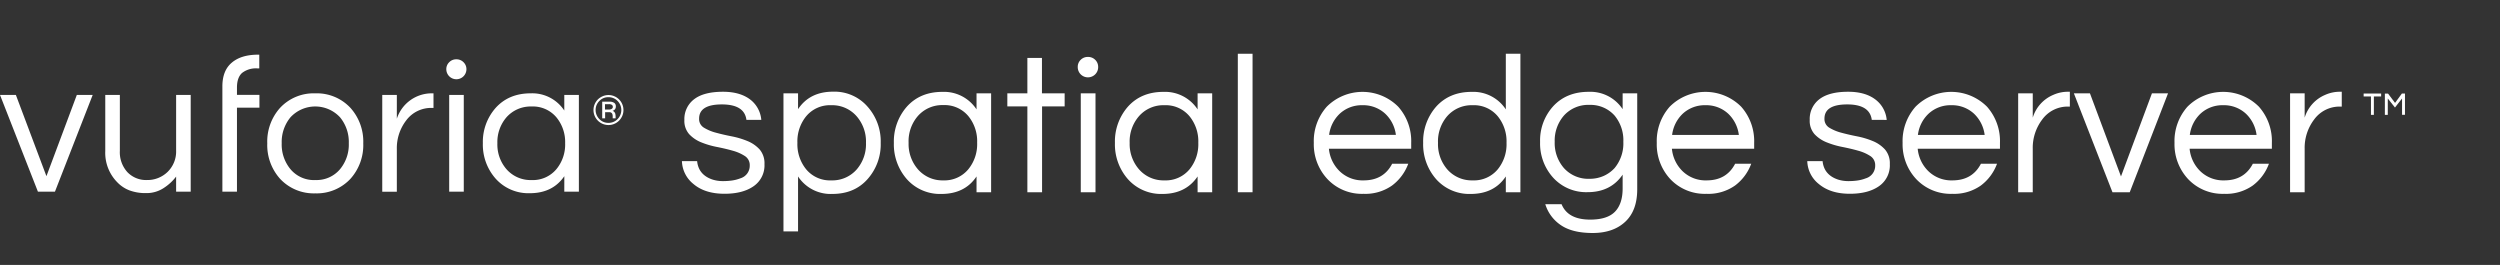 <svg id="Layer_1" data-name="Layer 1" xmlns="http://www.w3.org/2000/svg" viewBox="0 0 857.09 90.82">
  <rect x="0" y="0" width="857.09" height="90.82" fill="#333333" stroke="none"/>
  <defs>
    <style>
      .cls-1 {
        fill: #fff;
      }
    </style>
  </defs>
  <title>edgeServer</title>
  <g>
    <path class="cls-1" d="M31.78,32.54,18.84,65.71H13L0,32.54H5.44L15.92,60.4,26.34,32.54Z"/>
    <path class="cls-1" d="M60.38,65.71V60.54a16.74,16.74,0,0,1-4.38,4,10.68,10.68,0,0,1-5.91,1.66,15.69,15.69,0,0,1-5.7-.93,11.4,11.4,0,0,1-4.18-2.78,14.34,14.34,0,0,1-4.12-10.69V32.54h5V51.71A10.13,10.13,0,0,0,43.66,59a8.84,8.84,0,0,0,6.7,2.72,9.9,9.9,0,0,0,7.1-2.79,9.73,9.73,0,0,0,2.92-7.29V32.54h5V65.71Z"/>
    <path class="cls-1" d="M88.24,23.45A7.73,7.73,0,0,0,83,25q-1.75,1.56-1.76,5v2.52h7.7v4.38h-7.7V65.71h-5V29.62q0-5.45,3.25-8.16c2.16-1.82,5.17-2.72,9-2.72h.4v4.71Z"/>
    <path class="cls-1" d="M108.08,32a15.75,15.75,0,0,1,12.08,5,17.27,17.27,0,0,1,4.38,12.14,17.3,17.3,0,0,1-4.38,12.15,15.79,15.79,0,0,1-12.08,5,15.77,15.77,0,0,1-12.07-5,17.3,17.3,0,0,1-4.38-12.15A17.27,17.27,0,0,1,96,37,15.73,15.73,0,0,1,108.08,32Zm0,29.72a10.5,10.5,0,0,0,8.5-3.72,13.23,13.23,0,0,0,3-8.89,13.27,13.27,0,0,0-3-8.89,11.58,11.58,0,0,0-17,0,13.28,13.28,0,0,0-3,8.89,13.24,13.24,0,0,0,3,8.89A10.5,10.5,0,0,0,108.08,61.73Z"/>
    <path class="cls-1" d="M148.62,32v5H148a10.63,10.63,0,0,0-8.76,4.31,15.55,15.55,0,0,0-3.19,9.82v14.6h-5V32.54h5V40.7A12.57,12.57,0,0,1,148.29,32Z"/>
    <path class="cls-1" d="M156.45,20.33a3.37,3.37,0,0,1,2.46,1,3.28,3.28,0,0,1,1,2.39,3.45,3.45,0,1,1-6.9,0,3.25,3.25,0,0,1,1-2.39A3.33,3.33,0,0,1,156.45,20.33ZM154,32.54h5V65.71h-5Z"/>
    <path class="cls-1" d="M193.47,60.4q-4,5.85-11.87,5.84a15.06,15.06,0,0,1-11.68-5,17.59,17.59,0,0,1-4.38-12.15A17.58,17.58,0,0,1,169.92,37q4.52-5,12-5a13.14,13.14,0,0,1,11.54,5.9V32.54h5V65.71h-5Zm-11.21,1.33A10.5,10.5,0,0,0,190.75,58a13.24,13.24,0,0,0,3-8.89,13.28,13.28,0,0,0-3-8.89,10.52,10.52,0,0,0-8.49-3.71,11.06,11.06,0,0,0-8.63,3.71,13,13,0,0,0-3.11,8.89A12.92,12.92,0,0,0,173.63,58,11,11,0,0,0,182.26,61.73Z"/>
    <path class="cls-1" d="M208.6,32.58a5,5,0,0,1,2,.41,5.11,5.11,0,0,1,2.74,2.74,5.18,5.18,0,0,1,0,4,5.26,5.26,0,0,1-1.1,1.63,5.12,5.12,0,0,1-5.64,1.1,5,5,0,0,1-1.63-1.1,5.26,5.26,0,0,1-1.1-1.63,5.18,5.18,0,0,1,0-4,5.31,5.31,0,0,1,1.1-1.64A5.38,5.38,0,0,1,206.6,33,5,5,0,0,1,208.6,32.58Zm0,9.54a4.21,4.21,0,0,0,3.12-1.29,4.37,4.37,0,0,0,.94-1.4,4.25,4.25,0,0,0,.35-1.71,4.32,4.32,0,0,0-.35-1.71,4.48,4.48,0,0,0-.94-1.4,4.25,4.25,0,0,0-3.12-1.29,4.18,4.18,0,0,0-3.11,1.29,4.28,4.28,0,0,0-1.29,3.12,4.24,4.24,0,0,0,.35,1.7,4.37,4.37,0,0,0,.94,1.4A4.14,4.14,0,0,0,208.6,42.12Zm2.53-5.56a1.48,1.48,0,0,1-.3.91A1.61,1.61,0,0,1,210,38a1.48,1.48,0,0,1,1,1.35,3.36,3.36,0,0,1,.05.51v.7h-1V40a2.35,2.35,0,0,0-.13-.93,1,1,0,0,0-1-.6h-1.46v2.1h-1V34.86h2.43a2.77,2.77,0,0,1,1.78.47A1.5,1.5,0,0,1,211.13,36.56Zm-2.41,1a1.83,1.83,0,0,0,1-.24.76.76,0,0,0,.38-.67.83.83,0,0,0-.3-.68,1.77,1.77,0,0,0-1.11-.25h-1.28v1.84Z"/>
    <path class="cls-1" d="M810.34,33.07v-1h6v1h-2.49v6.31h-1V33.07Zm13.11-1h1.06v7.29h-1V33.76l-2.43,3.11-2.46-3.11v5.62h-1V32.09h1.09l2.4,3.19Z"/>
  </g>
  <g>
    <path class="cls-1" d="M255.9,41.09q-.68-5.3-8.45-5.29t-7.77,4.88a3.43,3.43,0,0,0,1.65,3.09,15.35,15.35,0,0,0,4.14,1.73q2.49.68,5.42,1.25a28.12,28.12,0,0,1,5.42,1.63,11.49,11.49,0,0,1,4.14,2.88,7.28,7.28,0,0,1,1.64,5,8.67,8.67,0,0,1-3.7,7.56q-3.7,2.61-10,2.61c-4.48,0-8.05-1.12-10.7-3.39a10.42,10.42,0,0,1-3.9-7.8H239c.31,3.12,2.06,5.23,5.25,6.31a11.66,11.66,0,0,0,3.46.54,22.89,22.89,0,0,0,3.2-.2,12.9,12.9,0,0,0,2.9-.75,4.49,4.49,0,0,0,3.23-4.4,3.67,3.67,0,0,0-1.65-3.23,14.73,14.73,0,0,0-4.14-1.83q-2.49-.71-5.42-1.29a28.83,28.83,0,0,1-5.42-1.59A11.53,11.53,0,0,1,236.28,46a6.87,6.87,0,0,1-1.65-4.88A8.49,8.49,0,0,1,238,34c2.23-1.7,5.51-2.54,9.87-2.54,4.12,0,7.38,1,9.75,3A9.83,9.83,0,0,1,261,41.09Z"/>
    <path class="cls-1" d="M273.6,37.43q4-6,12-6a15,15,0,0,1,11.78,5.08A17.9,17.9,0,0,1,301.94,49a17.89,17.89,0,0,1-4.51,12.41q-4.51,5.09-12.11,5.08a13.35,13.35,0,0,1-11.72-6V79.34h-5V32h5ZM285,36.07a10.6,10.6,0,0,0-8.62,3.8,13.59,13.59,0,0,0-3,9.09,13.59,13.59,0,0,0,3,9.08,10.6,10.6,0,0,0,8.62,3.8,11.11,11.11,0,0,0,8.75-3.8A13.22,13.22,0,0,0,296.89,49a13.23,13.23,0,0,0-3.16-9.09A11.11,11.11,0,0,0,285,36.07Z"/>
    <path class="cls-1" d="M334.79,60.49q-4,6-12.05,6a15.2,15.2,0,0,1-11.85-5.08A18.07,18.07,0,0,1,306.45,49a18.08,18.08,0,0,1,4.44-12.42q4.58-5.09,12.19-5.08a13.33,13.33,0,0,1,11.71,6V32h5V65.91h-5Zm-11.38,1.35A10.6,10.6,0,0,0,332,58a13.59,13.59,0,0,0,3-9.08,13.59,13.59,0,0,0-3-9.09,10.6,10.6,0,0,0-8.62-3.8,11.13,11.13,0,0,0-8.75,3.8A13.23,13.23,0,0,0,311.5,49,13.22,13.22,0,0,0,314.66,58,11.13,11.13,0,0,0,323.41,61.84Z"/>
    <path class="cls-1" d="M352.22,65.91V36.48h-6.87V32h6.87V19.86h5V32H365v4.48h-7.74V65.91Z"/>
    <path class="cls-1" d="M373,19.52a3.39,3.39,0,0,1,2.49,1,3.34,3.34,0,0,1,1,2.44,3.45,3.45,0,0,1-1,2.51,3.5,3.5,0,0,1-6-2.51,3.3,3.3,0,0,1,1-2.44A3.36,3.36,0,0,1,373,19.52ZM370.53,32h5.05V65.91h-5.05Z"/>
    <path class="cls-1" d="M410.58,60.49q-4.05,6-12.05,6a15.2,15.2,0,0,1-11.85-5.08A18.07,18.07,0,0,1,382.24,49a18.08,18.08,0,0,1,4.44-12.42q4.57-5.09,12.18-5.08a13.35,13.35,0,0,1,11.72,6V32h5V65.91h-5ZM399.2,61.84a10.61,10.61,0,0,0,8.62-3.8,13.58,13.58,0,0,0,3-9.08,13.59,13.59,0,0,0-3-9.09,10.61,10.61,0,0,0-8.62-3.8,11.11,11.11,0,0,0-8.75,3.8A13.23,13.23,0,0,0,387.29,49,13.22,13.22,0,0,0,390.45,58,11.11,11.11,0,0,0,399.2,61.84Z"/>
    <path class="cls-1" d="M429.42,65.91h-5.05V18.43h5.05Z"/>
    <path class="cls-1" d="M467.52,61.84q6.8,0,9.76-5.7h5.52a16.36,16.36,0,0,1-5.56,7.47,15.88,15.88,0,0,1-9.79,2.84,16.2,16.2,0,0,1-12.38-5.08A17.42,17.42,0,0,1,450.42,49a17.77,17.77,0,0,1,4.44-12.42,17.31,17.31,0,0,1,24.5,0A17.73,17.73,0,0,1,483.81,49v2H455.6a12.34,12.34,0,0,0,3.71,7.73A11.33,11.33,0,0,0,467.52,61.84Zm-.41-25.77a11.06,11.06,0,0,0-7.8,2.92,12,12,0,0,0-3.64,7.25h22.89A12,12,0,0,0,474.92,39,11.07,11.07,0,0,0,467.11,36.07Z"/>
    <path class="cls-1" d="M516.25,60.49q-4,6-12.05,6a15.21,15.21,0,0,1-11.85-5.08A18.07,18.07,0,0,1,487.91,49a18.08,18.08,0,0,1,4.44-12.42q4.59-5.09,12.19-5.08a13.33,13.33,0,0,1,11.71,6V18.43h5V65.91h-5Zm-11.38,1.35a10.6,10.6,0,0,0,8.62-3.8,13.59,13.59,0,0,0,3-9.08,13.59,13.59,0,0,0-3-9.09,10.6,10.6,0,0,0-8.62-3.8,11.13,11.13,0,0,0-8.75,3.8A13.23,13.23,0,0,0,493,49,13.22,13.22,0,0,0,496.12,58,11.13,11.13,0,0,0,504.87,61.84Z"/>
    <path class="cls-1" d="M556.3,37.43V32h5V64.89q0,7.33-4.13,11.16t-11.14,3.83q-7,0-10.94-2.71A13.38,13.38,0,0,1,529.78,70h5.58q2.16,5.3,9.83,5.29,5.85,0,8.48-2.71t2.63-8V59.88q-4.11,6-12,6a15.28,15.28,0,0,1-11.85-5A17.45,17.45,0,0,1,528,48.68a17.44,17.44,0,0,1,4.44-12.2q4.58-5,12.22-5A13.25,13.25,0,0,1,556.3,37.43ZM544.92,61.3a11.76,11.76,0,0,0,4.91-1,11.46,11.46,0,0,0,3.71-2.68,13.26,13.26,0,0,0,3-9,13.25,13.25,0,0,0-3-9,11.05,11.05,0,0,0-8.62-3.66,11.22,11.22,0,0,0-8.75,3.66,13.06,13.06,0,0,0-3.16,9,13.06,13.06,0,0,0,3.16,9A11.22,11.22,0,0,0,544.92,61.3Z"/>
    <path class="cls-1" d="M585.1,61.84q6.81,0,9.76-5.7h5.52a16.34,16.34,0,0,1-5.55,7.47A15.9,15.9,0,0,1,585,66.45a16.22,16.22,0,0,1-12.39-5.08A17.46,17.46,0,0,1,568,49a17.77,17.77,0,0,1,4.44-12.42,17.31,17.31,0,0,1,24.5,0A17.77,17.77,0,0,1,601.39,49v2h-28.2a12.33,12.33,0,0,0,3.7,7.73A11.34,11.34,0,0,0,585.1,61.84Zm-.4-25.77A11.07,11.07,0,0,0,576.89,39a12.09,12.09,0,0,0-3.63,7.25h22.88A12.09,12.09,0,0,0,592.51,39,11.07,11.07,0,0,0,584.7,36.07Z"/>
    <path class="cls-1" d="M641.71,41.09q-.68-5.3-8.45-5.29t-7.77,4.88a3.43,3.43,0,0,0,1.65,3.09,15.35,15.35,0,0,0,4.14,1.73c1.66.45,3.46.87,5.42,1.25a28,28,0,0,1,5.41,1.63,11.49,11.49,0,0,1,4.14,2.88,7.23,7.23,0,0,1,1.65,5,8.67,8.67,0,0,1-3.7,7.56q-3.71,2.61-10,2.61c-4.49,0-8-1.12-10.7-3.39a10.39,10.39,0,0,1-3.9-7.8h5.25c.31,3.12,2.06,5.23,5.25,6.31a11.66,11.66,0,0,0,3.46.54,22.89,22.89,0,0,0,3.2-.2,12.68,12.68,0,0,0,2.89-.75,4.48,4.48,0,0,0,3.23-4.4,3.68,3.68,0,0,0-1.64-3.23,14.73,14.73,0,0,0-4.14-1.83q-2.49-.71-5.42-1.29a28.83,28.83,0,0,1-5.42-1.59A11.53,11.53,0,0,1,622.09,46a6.87,6.87,0,0,1-1.65-4.88A8.49,8.49,0,0,1,623.77,34q3.33-2.55,9.86-2.54,6.2,0,9.76,3a9.83,9.83,0,0,1,3.44,6.65Z"/>
    <path class="cls-1" d="M669.37,61.84q6.81,0,9.76-5.7h5.52a16.34,16.34,0,0,1-5.55,7.47,15.9,15.9,0,0,1-9.79,2.84,16.22,16.22,0,0,1-12.39-5.08A17.46,17.46,0,0,1,652.28,49a17.77,17.77,0,0,1,4.44-12.42,17.31,17.31,0,0,1,24.5,0A17.77,17.77,0,0,1,685.66,49v2h-28.2a12.33,12.33,0,0,0,3.7,7.73A11.34,11.34,0,0,0,669.37,61.84ZM669,36.07A11.07,11.07,0,0,0,661.16,39a12,12,0,0,0-3.63,7.25h22.88A12.09,12.09,0,0,0,676.78,39,11.07,11.07,0,0,0,669,36.07Z"/>
    <path class="cls-1" d="M709.62,31.46v5.08H709A10.76,10.76,0,0,0,700.13,41a16,16,0,0,0-3.23,10V65.91h-5V32h5v8.34a12.37,12.37,0,0,1,7-7.8,12.25,12.25,0,0,1,5.39-1.08Z"/>
    <path class="cls-1" d="M743.28,32,730.15,65.91h-5.92L711,32h5.51l10.64,28.49L737.76,32Z"/>
    <path class="cls-1" d="M762.59,61.84q6.81,0,9.76-5.7h5.52a16.27,16.27,0,0,1-5.55,7.47,15.88,15.88,0,0,1-9.79,2.84,16.24,16.24,0,0,1-12.39-5.08A17.46,17.46,0,0,1,745.5,49a17.77,17.77,0,0,1,4.44-12.42,17.31,17.31,0,0,1,24.5,0A17.77,17.77,0,0,1,778.88,49v2h-28.2a12.33,12.33,0,0,0,3.7,7.73A11.34,11.34,0,0,0,762.59,61.84Zm-.4-25.77A11.07,11.07,0,0,0,754.38,39a12.09,12.09,0,0,0-3.63,7.25h22.88A12.09,12.09,0,0,0,770,39,11.07,11.07,0,0,0,762.19,36.07Z"/>
    <path class="cls-1" d="M802.84,31.46v5.08h-.6A10.76,10.76,0,0,0,793.35,41a16,16,0,0,0-3.23,10V65.91h-5V32h5v8.34a12.37,12.37,0,0,1,7-7.8,12.25,12.25,0,0,1,5.39-1.08Z"/>
  </g>
</svg>
